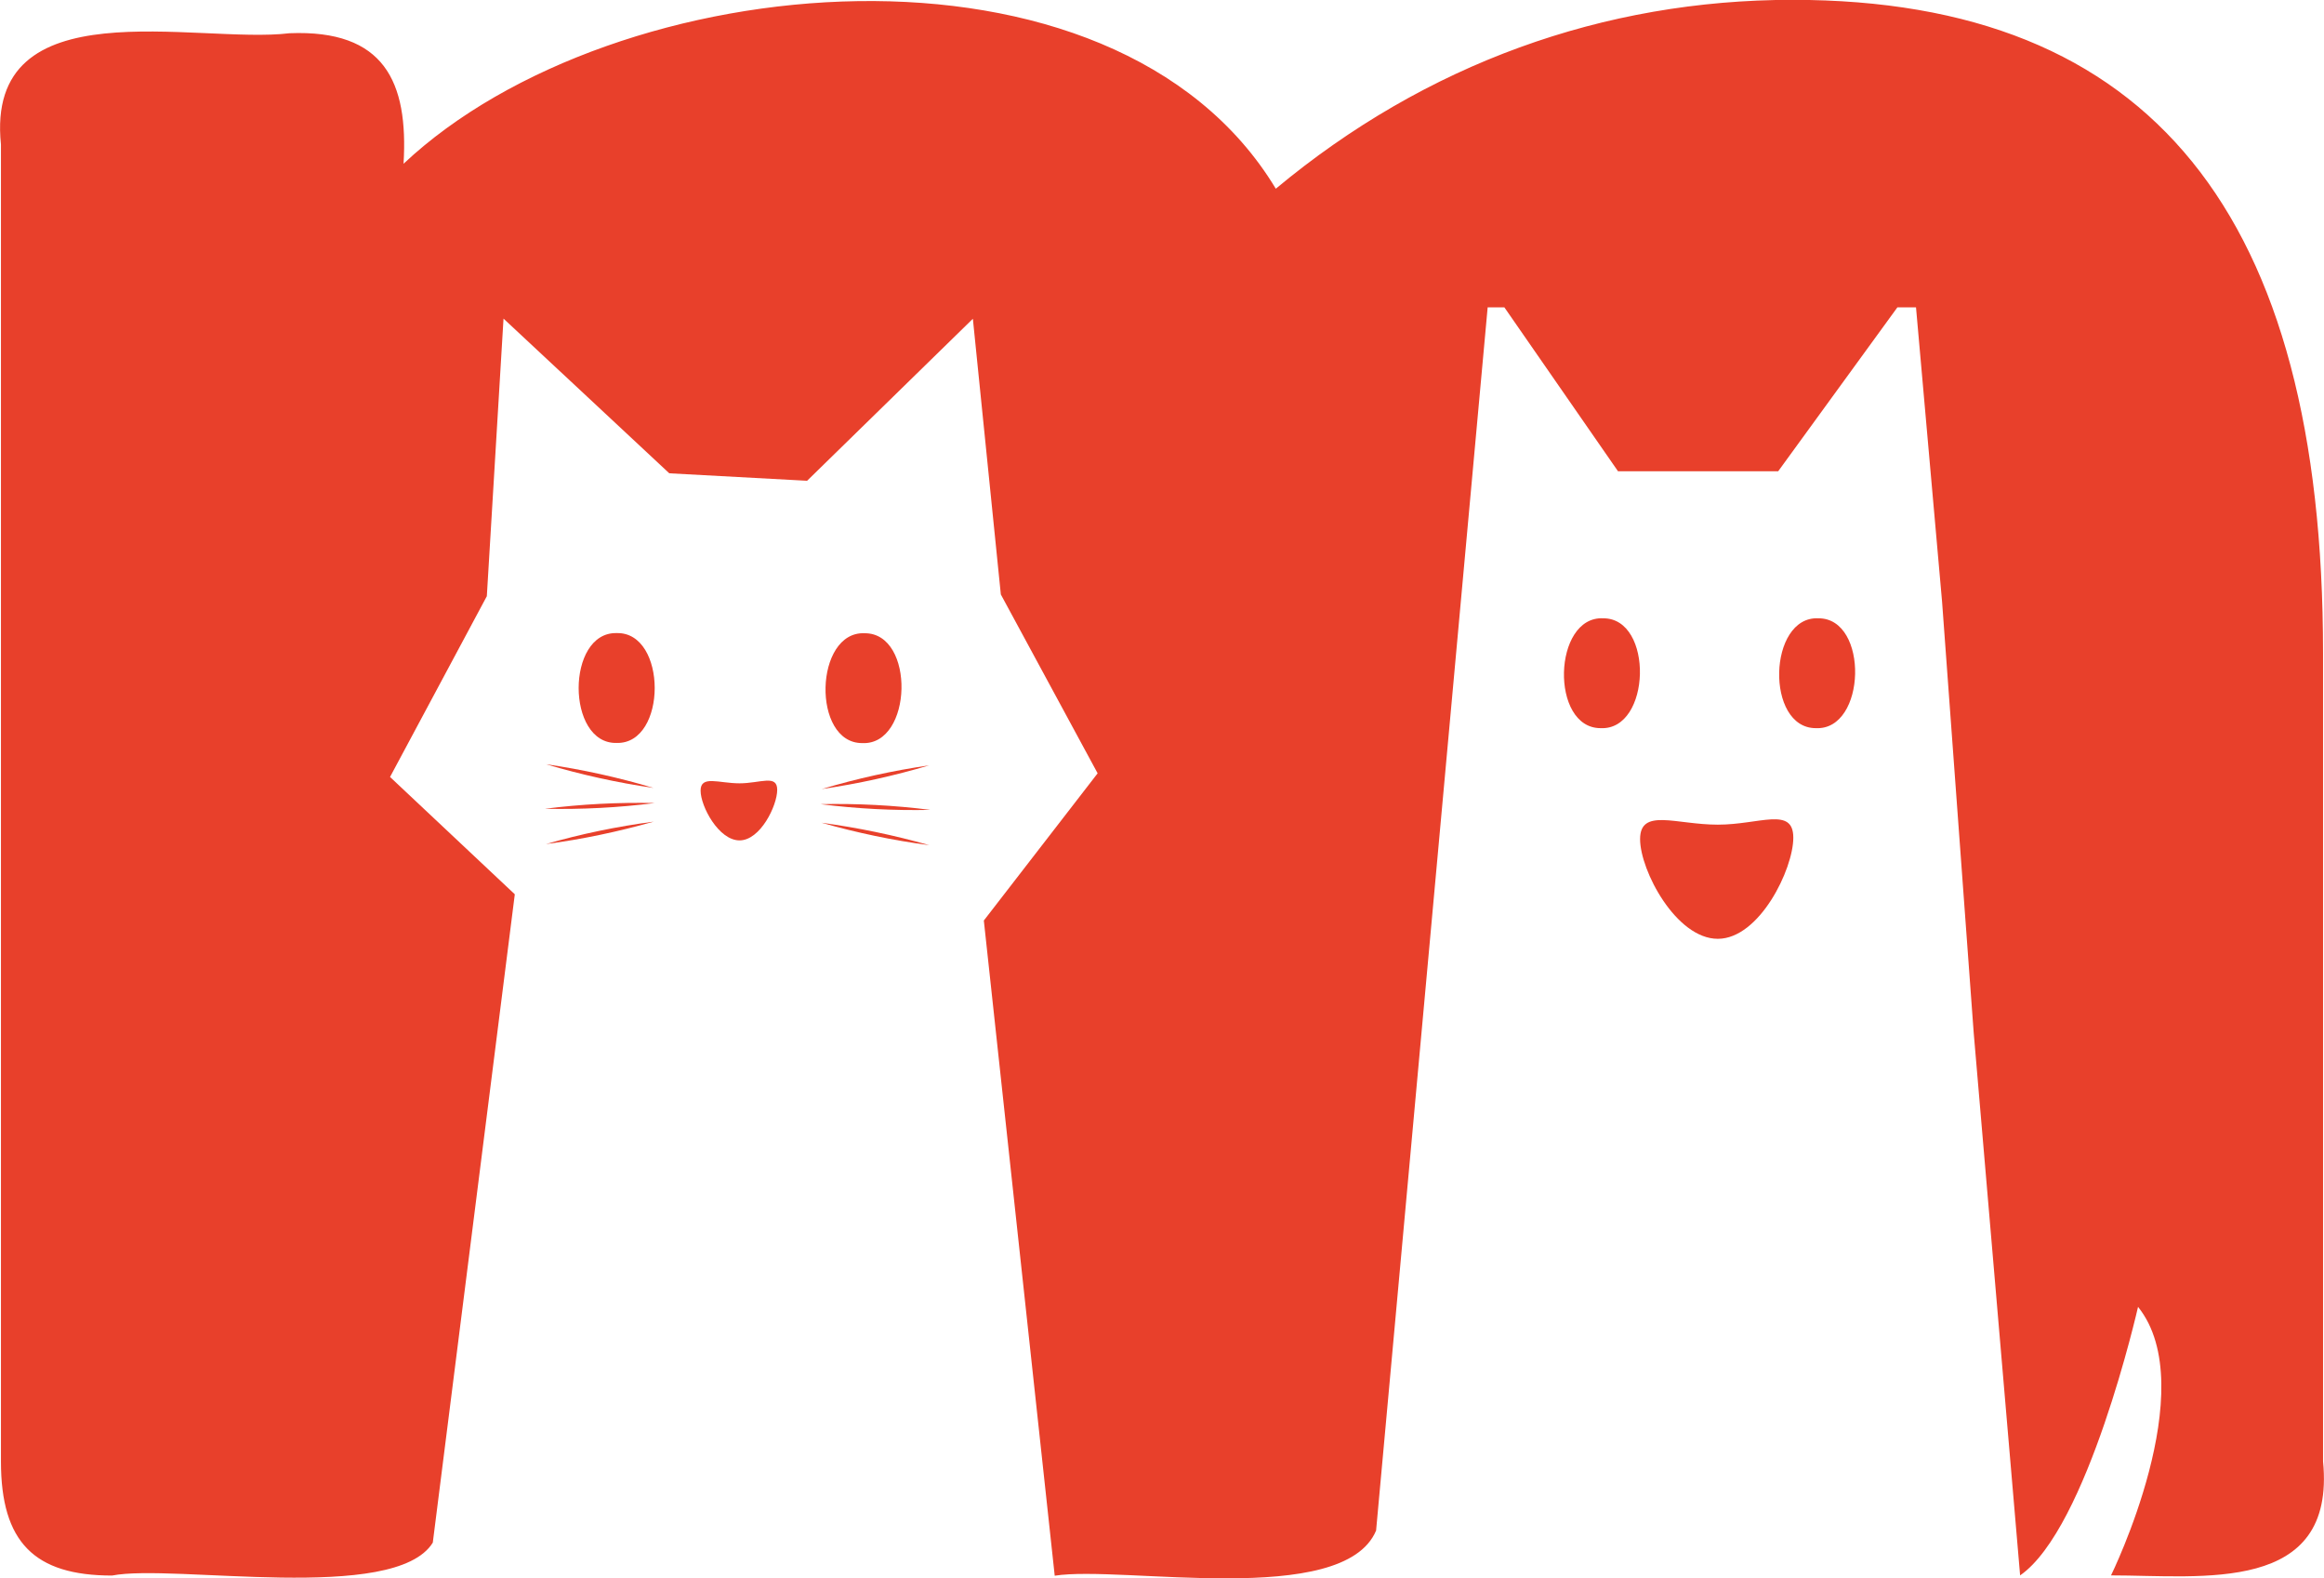<?xml version="1.0" encoding="UTF-8"?>
<svg id="Camada_2" data-name="Camada 2" xmlns="http://www.w3.org/2000/svg" viewBox="0 0 146.22 99.26">
  <defs>
    <style>
      .cls-1 {
        fill: #e8402b;
      }
    </style>
  </defs>
  <g id="Versao2">
    <g>
      <path class="cls-1" d="m38.8,39.82c-3.19-.08-3.19,6.99,0,6.91,3.19.08,3.19-6.99,0-6.91Z"/>
      <path class="cls-1" d="m54.41,39.83c-3.18-.15-3.35,6.92-.16,6.91,3.18.15,3.35-6.92.16-6.91Z"/>
      <path class="cls-1" d="m100.87,38.89c-3.18-.15-3.35,6.92-.16,6.91,3.18.15,3.35-6.92.16-6.91Z"/>
      <path class="cls-1" d="m114.41,38.89c-3.18-.15-3.35,6.92-.16,6.91,3.18.15,3.35-6.92.16-6.91Z"/>
      <path class="cls-1" d="m108.08,59.05c2.62,0,4.75-4.38,4.75-6.36s-2.12-.82-4.75-.82-4.89-1.07-4.89.91,2.27,6.27,4.89,6.27Z"/>
      <path class="cls-1" d="m46.53,52.86c1.31,0,2.37-2.19,2.37-3.18s-1.06-.41-2.37-.41-2.45-.53-2.45.46,1.14,3.13,2.45,3.13Z"/>
      <path class="cls-1" d="m124.18,64.96l2.92,34.13c4.26-2.95,7.42-16.89,7.42-16.89,4.1,5.1-1.7,16.89-1.7,16.89,5.73,0,14.16,1.21,13.34-7.17,0,0,0-50.86,0-50.86,0-27.61-10.84-41.07-33.38-41.07-11.88,0-23.07,4.02-32.51,11.88-10.19-16.9-41.62-14.04-54.88-1.57.31-5.16-1.21-8.45-7.17-8.21C12.4,2.8-.97-.9.06,9.09c0,0,0,82.84,0,82.84,0,5.07,2.1,7.17,6.99,7.17,3.85-.76,17.79,1.79,20.18-2.07l5.16-40.78-7.85-7.38,6.09-11.37,1.05-17.46,10.43,9.73,8.67.47,10.43-10.19,1.76,17.34,6.09,11.25-7.16,9.26h0l4.46,41.21c4.22-.67,18.16,2.06,20.22-2.84h0l7.02-76.94h1.05l7.15,10.31h10.08l7.5-10.31h1.17l1.64,18.51"/>
      <path class="cls-1" d="m51.7,49.63c2.22-.66,4.47-1.16,6.76-1.49-2.22.66-4.47,1.16-6.76,1.49h0Z"/>
      <path class="cls-1" d="m51.62,50.58c2.31-.05,4.62.07,6.92.36-2.31.05-4.62-.07-6.92-.36h0Z"/>
      <path class="cls-1" d="m51.69,51.75c2.29.31,4.56.78,6.78,1.41-2.29-.3-4.56-.78-6.78-1.41h0Z"/>
      <path class="cls-1" d="m41.12,49.56c-2.29-.33-4.55-.83-6.76-1.49,2.29.33,4.55.83,6.76,1.49h0Z"/>
      <path class="cls-1" d="m41.2,50.51c-2.3.29-4.6.41-6.92.36,2.3-.29,4.6-.41,6.92-.36h0Z"/>
      <path class="cls-1" d="m41.13,51.68c-2.23.63-4.49,1.11-6.78,1.41,2.22-.64,4.49-1.11,6.78-1.41h0Z"/>
    </g>
  </g>
</svg>